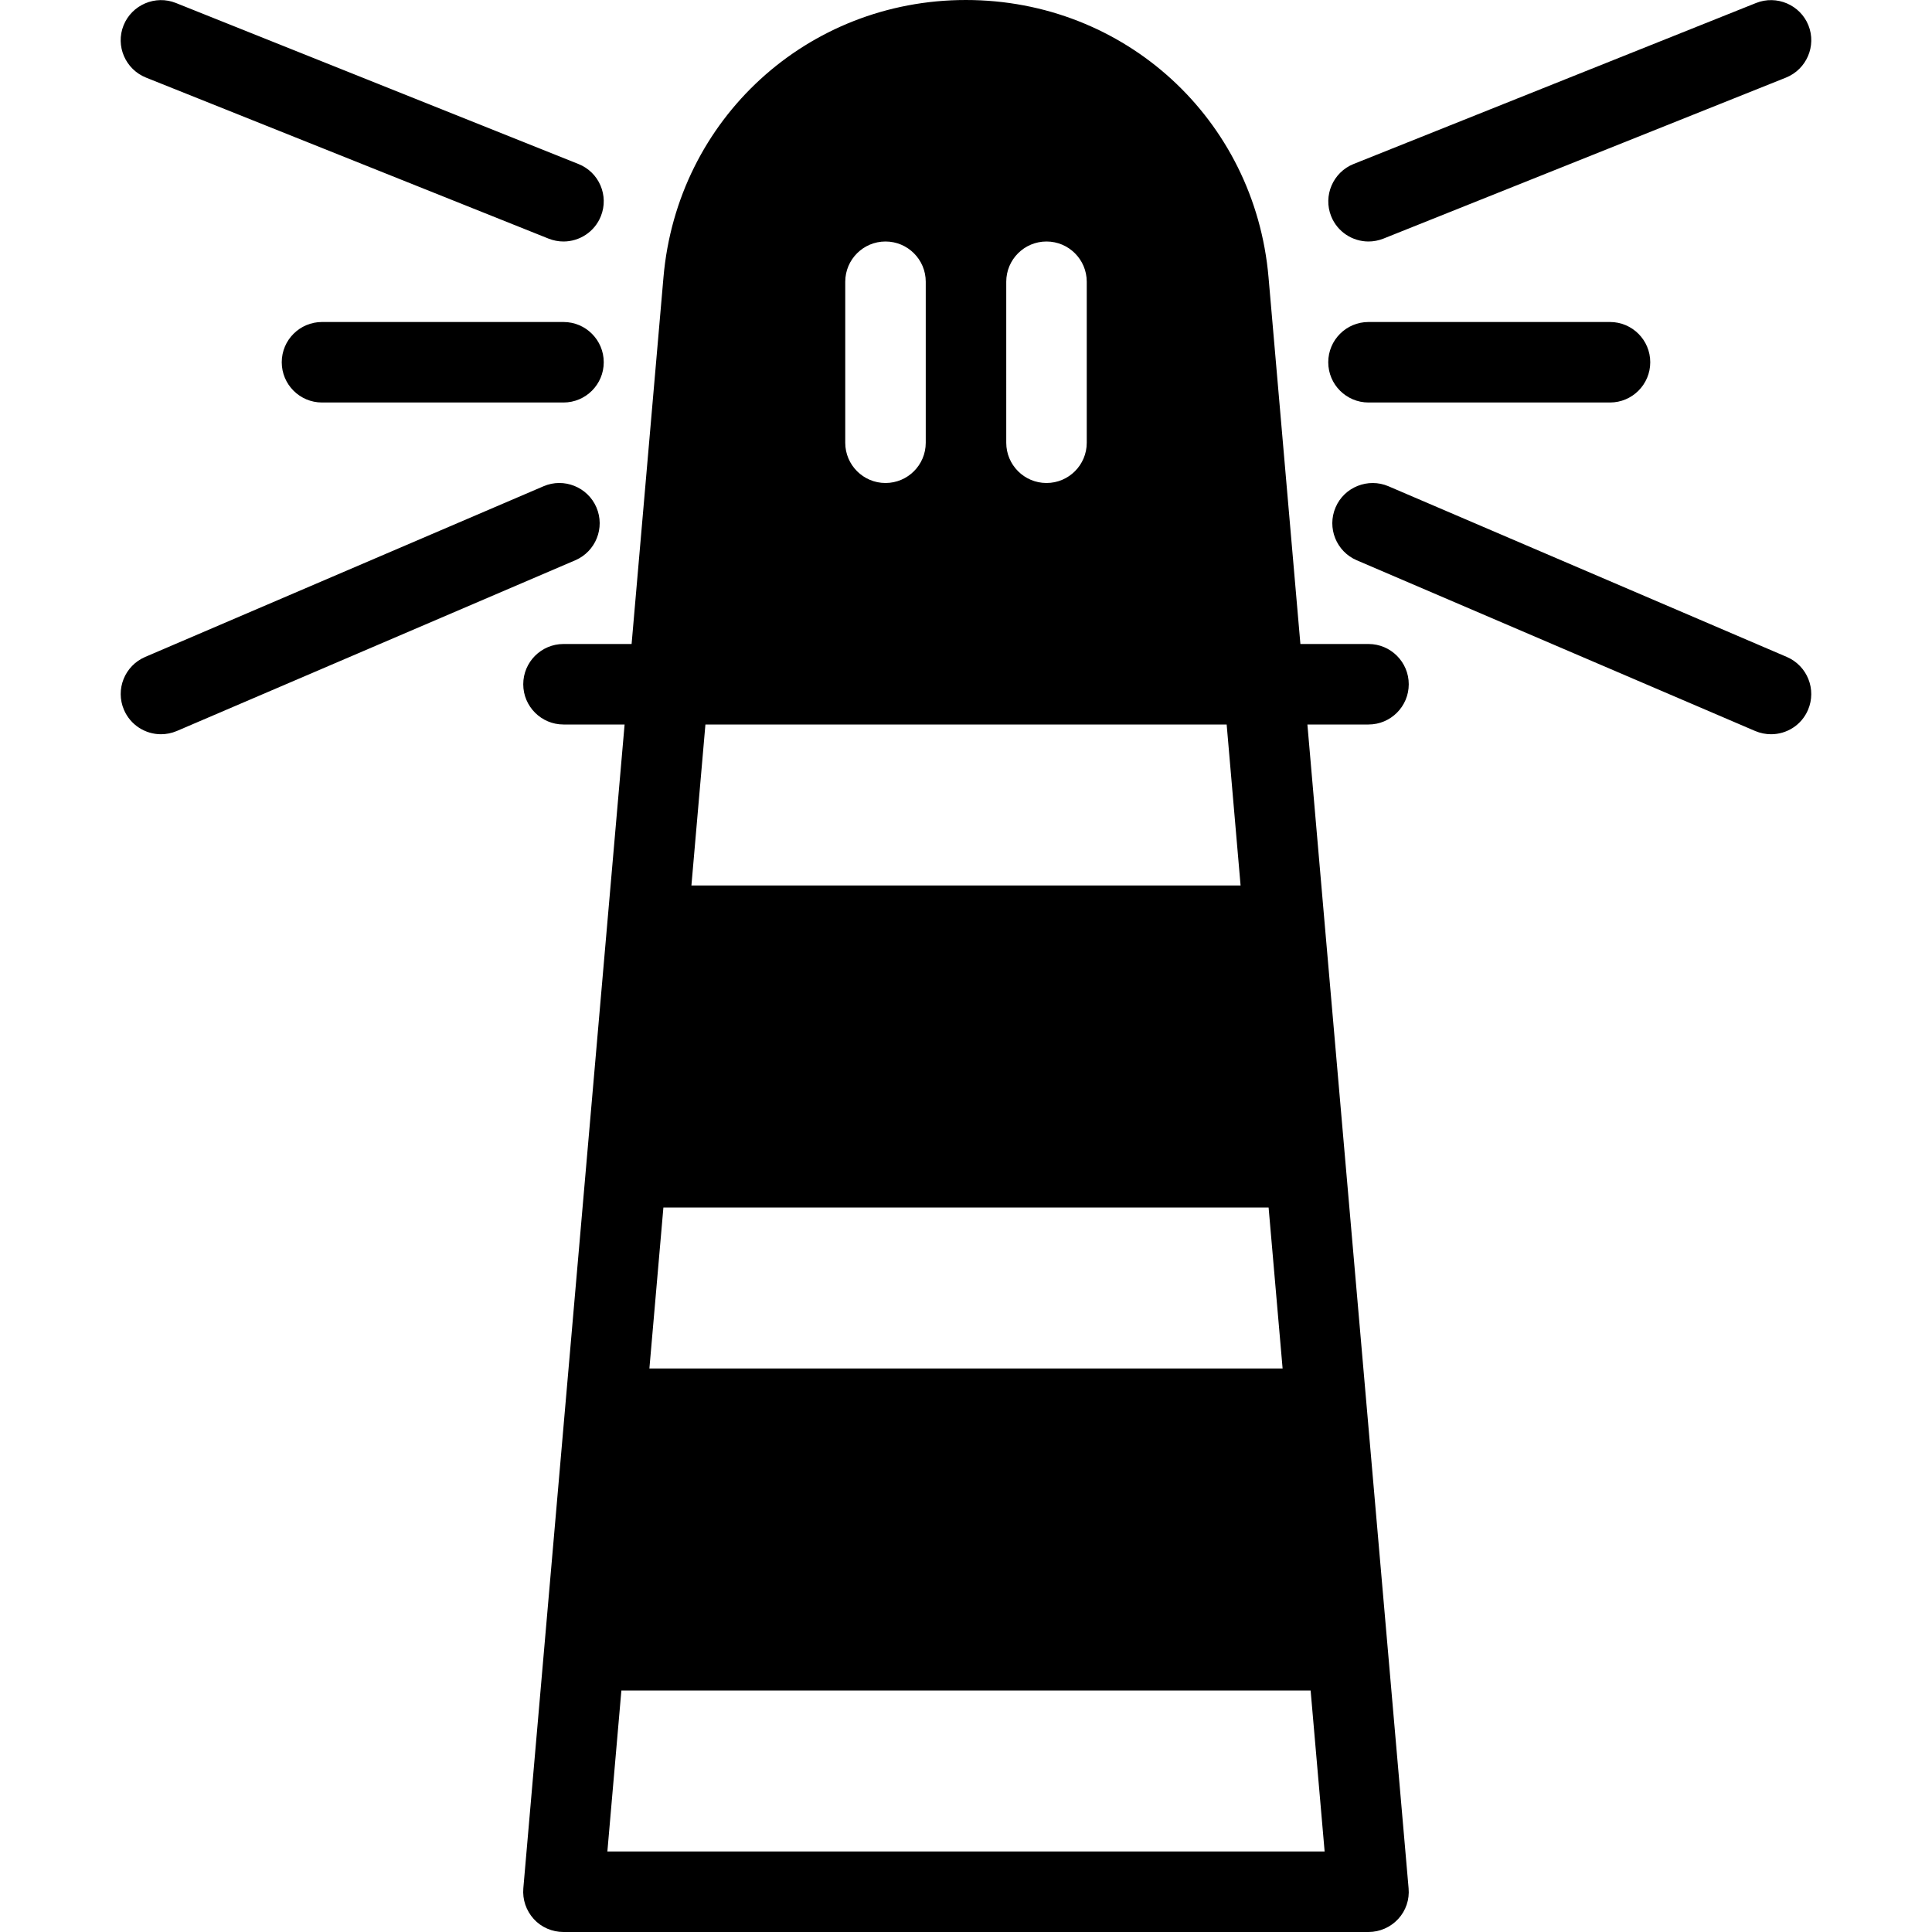 <?xml version="1.0" encoding="iso-8859-1"?>
<!-- Generator: Adobe Illustrator 19.0.0, SVG Export Plug-In . SVG Version: 6.00 Build 0)  -->
<svg version="1.1" id="Layer_1" xmlns="http://www.w3.org/2000/svg" xmlns:xlink="http://www.w3.org/1999/xlink" x="0px" y="0px"
	 viewBox="0 0 24 24" style="enable-background:new 0 0 24 24;" xml:space="preserve">
<g>
	<g>
		<path d="M17,3c0.062,0,0.125-0.012,0.186-0.036l5-2c0.256-0.103,0.381-0.394,0.279-0.649c-0.102-0.255-0.395-0.38-0.65-0.278l-5,2
			c-0.256,0.103-0.381,0.394-0.279,0.649C16.614,2.881,16.802,3,17,3z M17,5h3c0.276,0,0.5-0.224,0.5-0.5S20.276,4,20,4h-3
			c-0.276,0-0.5,0.224-0.5,0.5S16.724,5,17,5z M7,4H4C3.724,4,3.5,4.224,3.5,4.5S3.724,5,4,5h3c0.276,0,0.5-0.224,0.5-0.5
			S7.276,4,7,4z M1.814,0.964l5,2C6.875,2.988,6.938,3,7,3c0.198,0,0.386-0.119,0.464-0.314C7.567,2.43,7.442,2.139,7.185,2.037
			l-5-2c-0.254-0.102-0.547,0.022-0.65,0.278C1.432,0.571,1.558,0.861,1.814,0.964z M17.5,8.5C17.5,8.224,17.276,8,17,8h-0.846
			l-0.396-4.557C15.587,1.48,13.973,0,11.998,0c-1.971,0-3.585,1.48-3.756,3.443L7.846,8H7C6.724,8,6.5,8.224,6.5,8.5S6.724,9,7,9
			h0.759l-0.214,2.457l-1.044,12c-0.012,0.14,0.035,0.277,0.129,0.381S6.86,24,7,24h10c0.14,0,0.274-0.059,0.369-0.162
			c0.095-0.103,0.142-0.241,0.129-0.381l-1.044-12L16.241,9H17C17.276,9,17.5,8.776,17.5,8.5z M12.5,3.5C12.5,3.224,12.724,3,13,3
			s0.5,0.224,0.5,0.5v2C13.5,5.776,13.276,6,13,6s-0.5-0.224-0.5-0.5V3.5z M10.5,3.5C10.5,3.224,10.724,3,11,3s0.5,0.224,0.5,0.5v2
			C11.5,5.776,11.276,6,11,6s-0.5-0.224-0.5-0.5V3.5z M8.763,9h6.475l0.173,2H8.589L8.763,9z M8.241,15h7.518l0.174,2H8.067
			L8.241,15z M16.281,21l0.174,2h-8.91l0.174-2H16.281z M7.409,6.303C7.3,6.049,7.004,5.932,6.753,6.04l-4.95,2.121
			C1.549,8.27,1.431,8.564,1.54,8.818c0.081,0.189,0.266,0.303,0.459,0.303c0.066,0,0.133-0.013,0.197-0.04l4.95-2.121
			C7.4,6.851,7.518,6.557,7.409,6.303z M22.197,8.161l-4.95-2.121c-0.251-0.107-0.548,0.009-0.656,0.263
			C16.482,6.557,16.6,6.851,16.854,6.96l4.95,2.121c0.064,0.027,0.131,0.04,0.197,0.04c0.194,0,0.378-0.113,0.459-0.303
			C22.568,8.564,22.451,8.271,22.197,8.161z"/>
	</g>
</g>
</svg>

